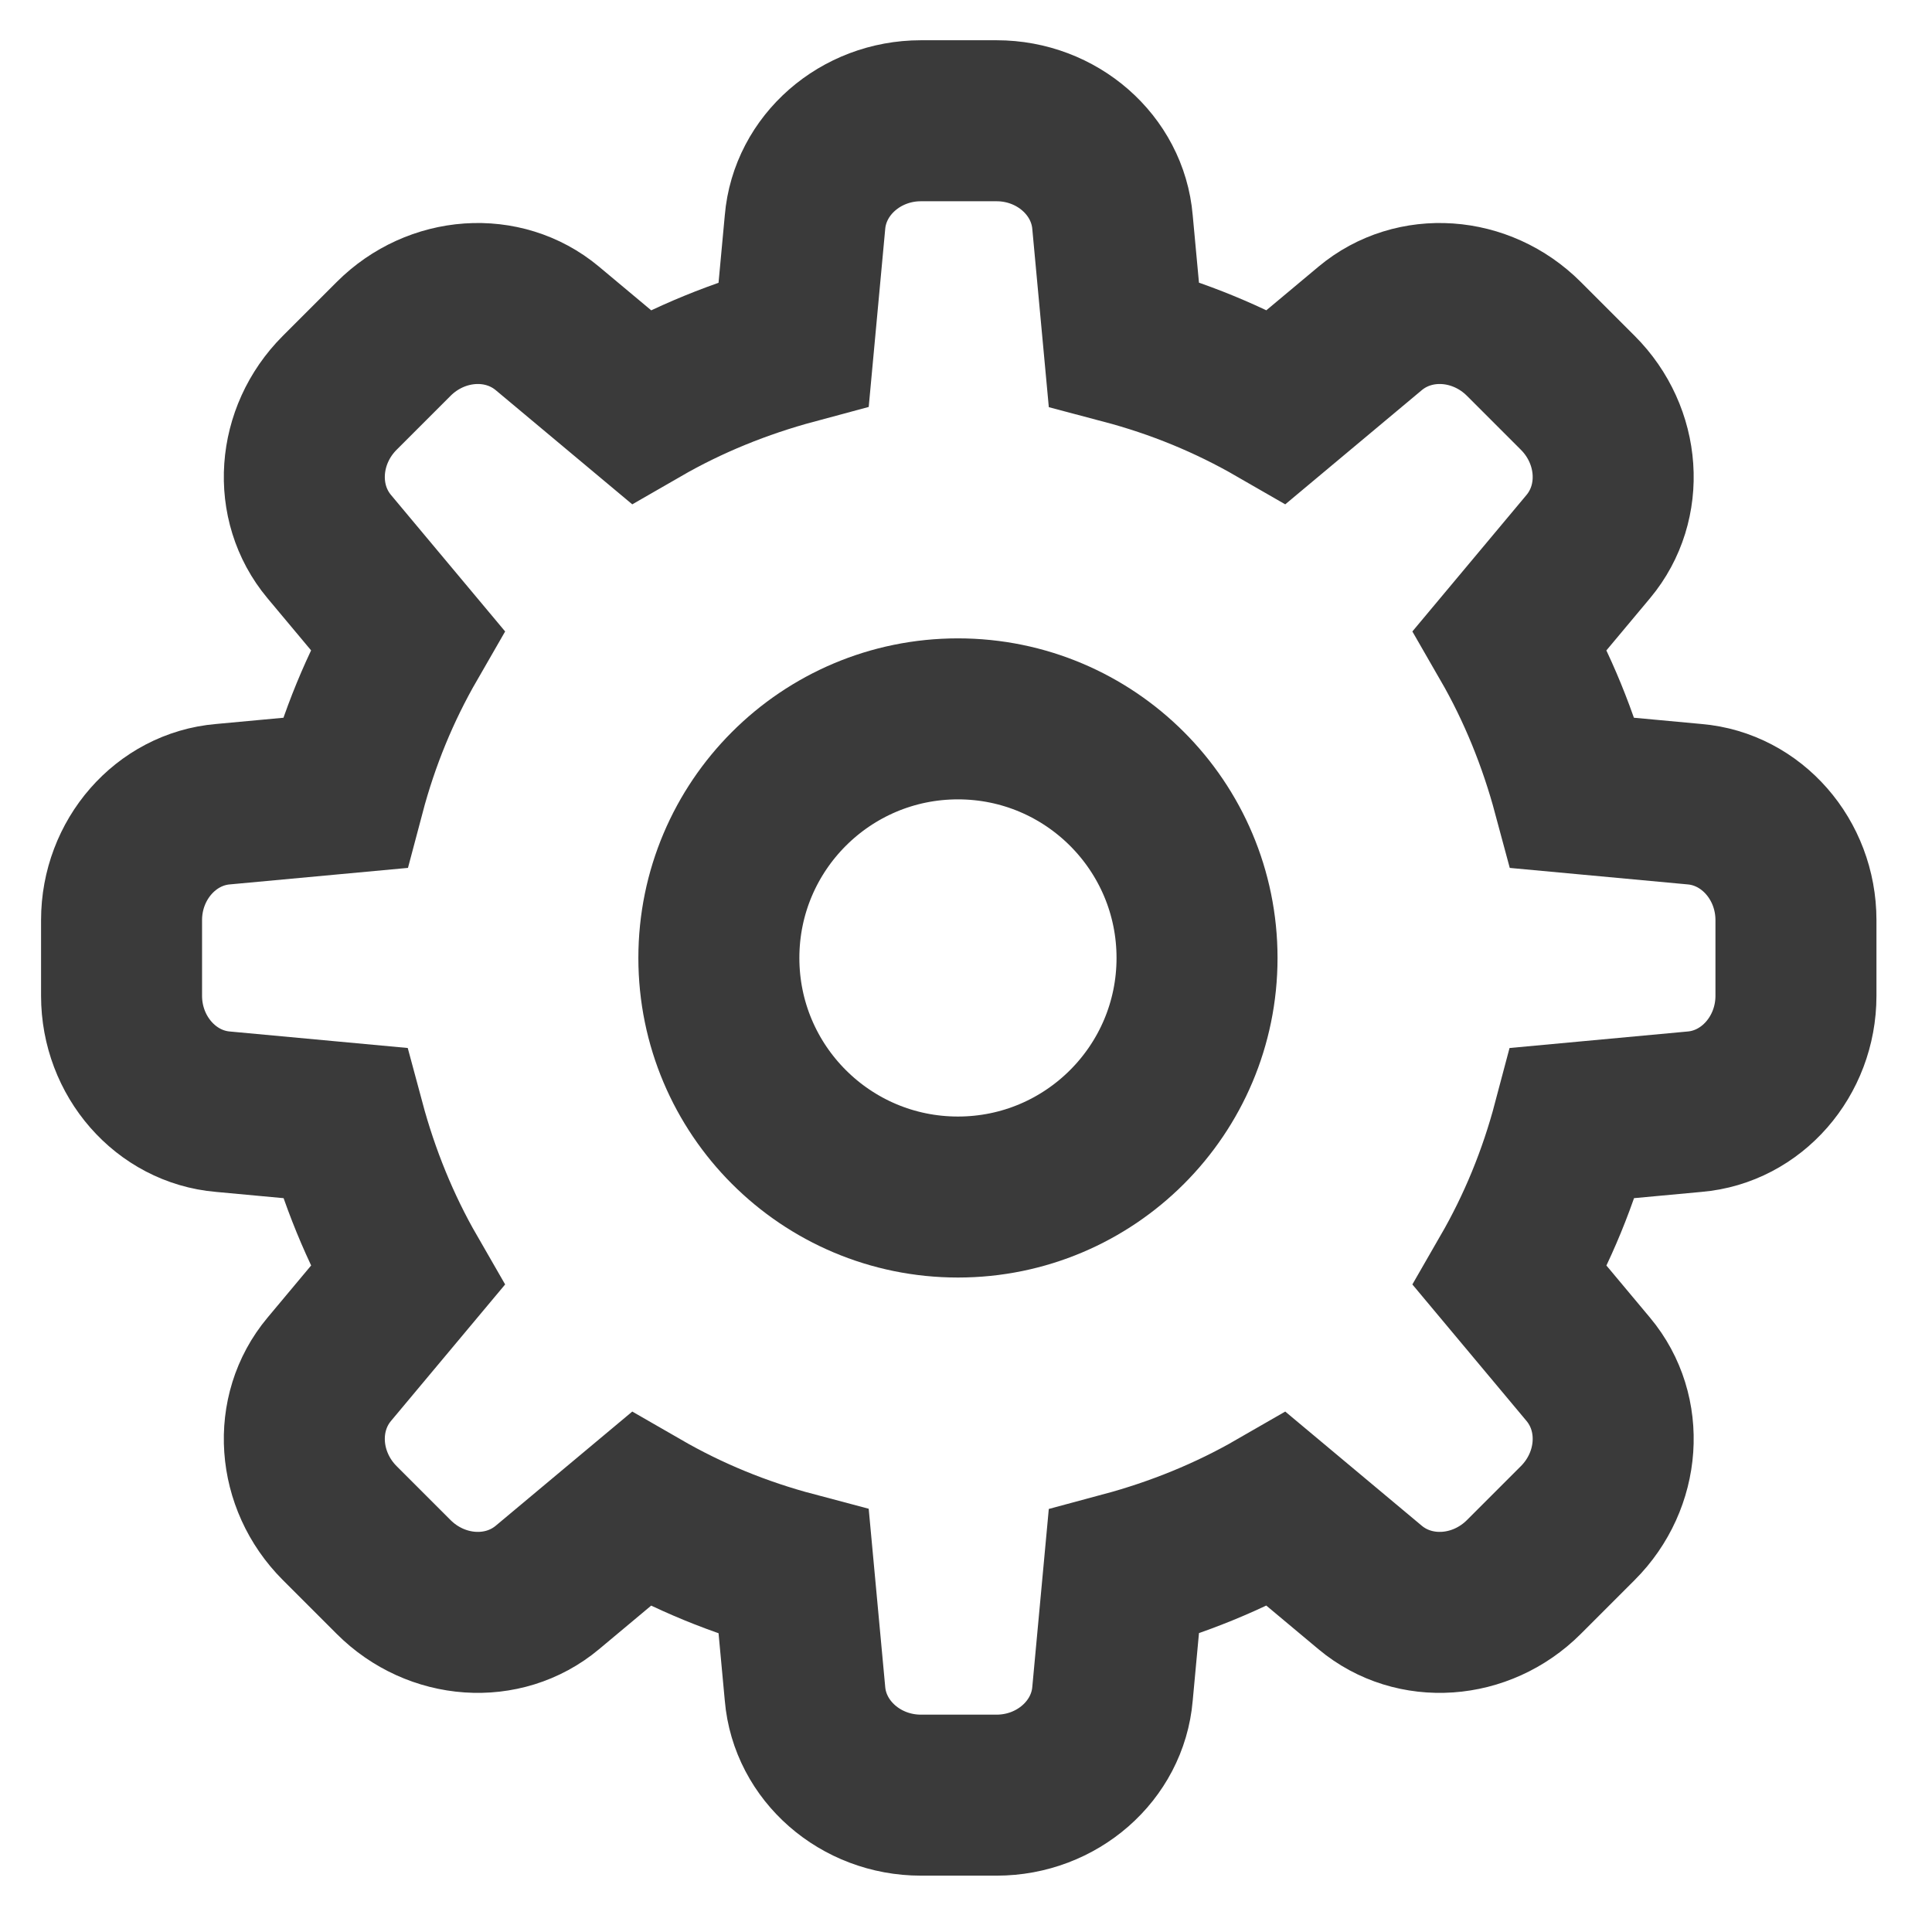 <svg width="24" height="24" viewBox="0 0 24 24" fill="none" xmlns="http://www.w3.org/2000/svg">
<g clip-path="url(#clip0_527_63941)">
<path d="M11.9 14.87C13.54 14.87 14.87 13.54 14.87 11.9C14.87 10.26 13.54 8.93 11.9 8.93C10.26 8.93 8.93 10.26 8.93 11.9C8.93 13.54 10.26 14.87 11.9 14.87Z" stroke="#3A3A3A" stroke-width="2" stroke-miterlimit="10" stroke-linecap="round"/>
<path d="M21.05 9.99L19.54 9.85C19.36 9.18 19.1 8.54 18.76 7.95L19.73 6.79C20.19 6.24 20.13 5.41 19.6 4.88L18.93 4.21C18.4 3.68 17.57 3.62 17.02 4.08L15.86 5.05C15.27 4.71 14.64 4.45 13.96 4.27L13.82 2.76C13.76 2.05 13.13 1.5 12.38 1.5H11.44C10.69 1.5 10.06 2.05 10 2.76L9.86 4.27C9.19 4.45 8.55 4.71 7.96 5.05L6.8 4.08C6.25 3.62 5.42 3.68 4.89 4.21L4.22 4.88C3.69 5.41 3.63 6.24 4.09 6.79L5.06 7.95C4.72 8.54 4.46 9.17 4.28 9.85L2.77 9.99C2.06 10.05 1.51 10.68 1.51 11.43V12.37C1.51 13.12 2.06 13.75 2.77 13.81L4.28 13.95C4.46 14.62 4.72 15.26 5.06 15.85L4.09 17.01C3.63 17.56 3.69 18.39 4.22 18.92L4.89 19.59C5.42 20.12 6.25 20.18 6.8 19.72L7.96 18.75C8.55 19.09 9.18 19.35 9.86 19.53L10 21.04C10.06 21.75 10.69 22.3 11.44 22.3H12.38C13.13 22.3 13.76 21.75 13.82 21.04L13.96 19.53C14.63 19.35 15.27 19.09 15.86 18.75L17.02 19.72C17.57 20.18 18.4 20.12 18.93 19.59L19.6 18.92C20.13 18.39 20.19 17.56 19.73 17.01L18.76 15.85C19.1 15.26 19.36 14.63 19.54 13.95L21.05 13.81C21.76 13.75 22.31 13.12 22.31 12.37V11.43C22.31 10.68 21.76 10.05 21.05 9.99V9.99Z" stroke="#3A3A3A" stroke-width="2" stroke-miterlimit="10" stroke-linecap="round"/>
</g>
<defs>
<clipPath id="clip0_527_63941">
<rect width="22.81" height="22.81" fill="white" transform="translate(0.5 0.5)"/>
</clipPath>
</defs>
</svg>
